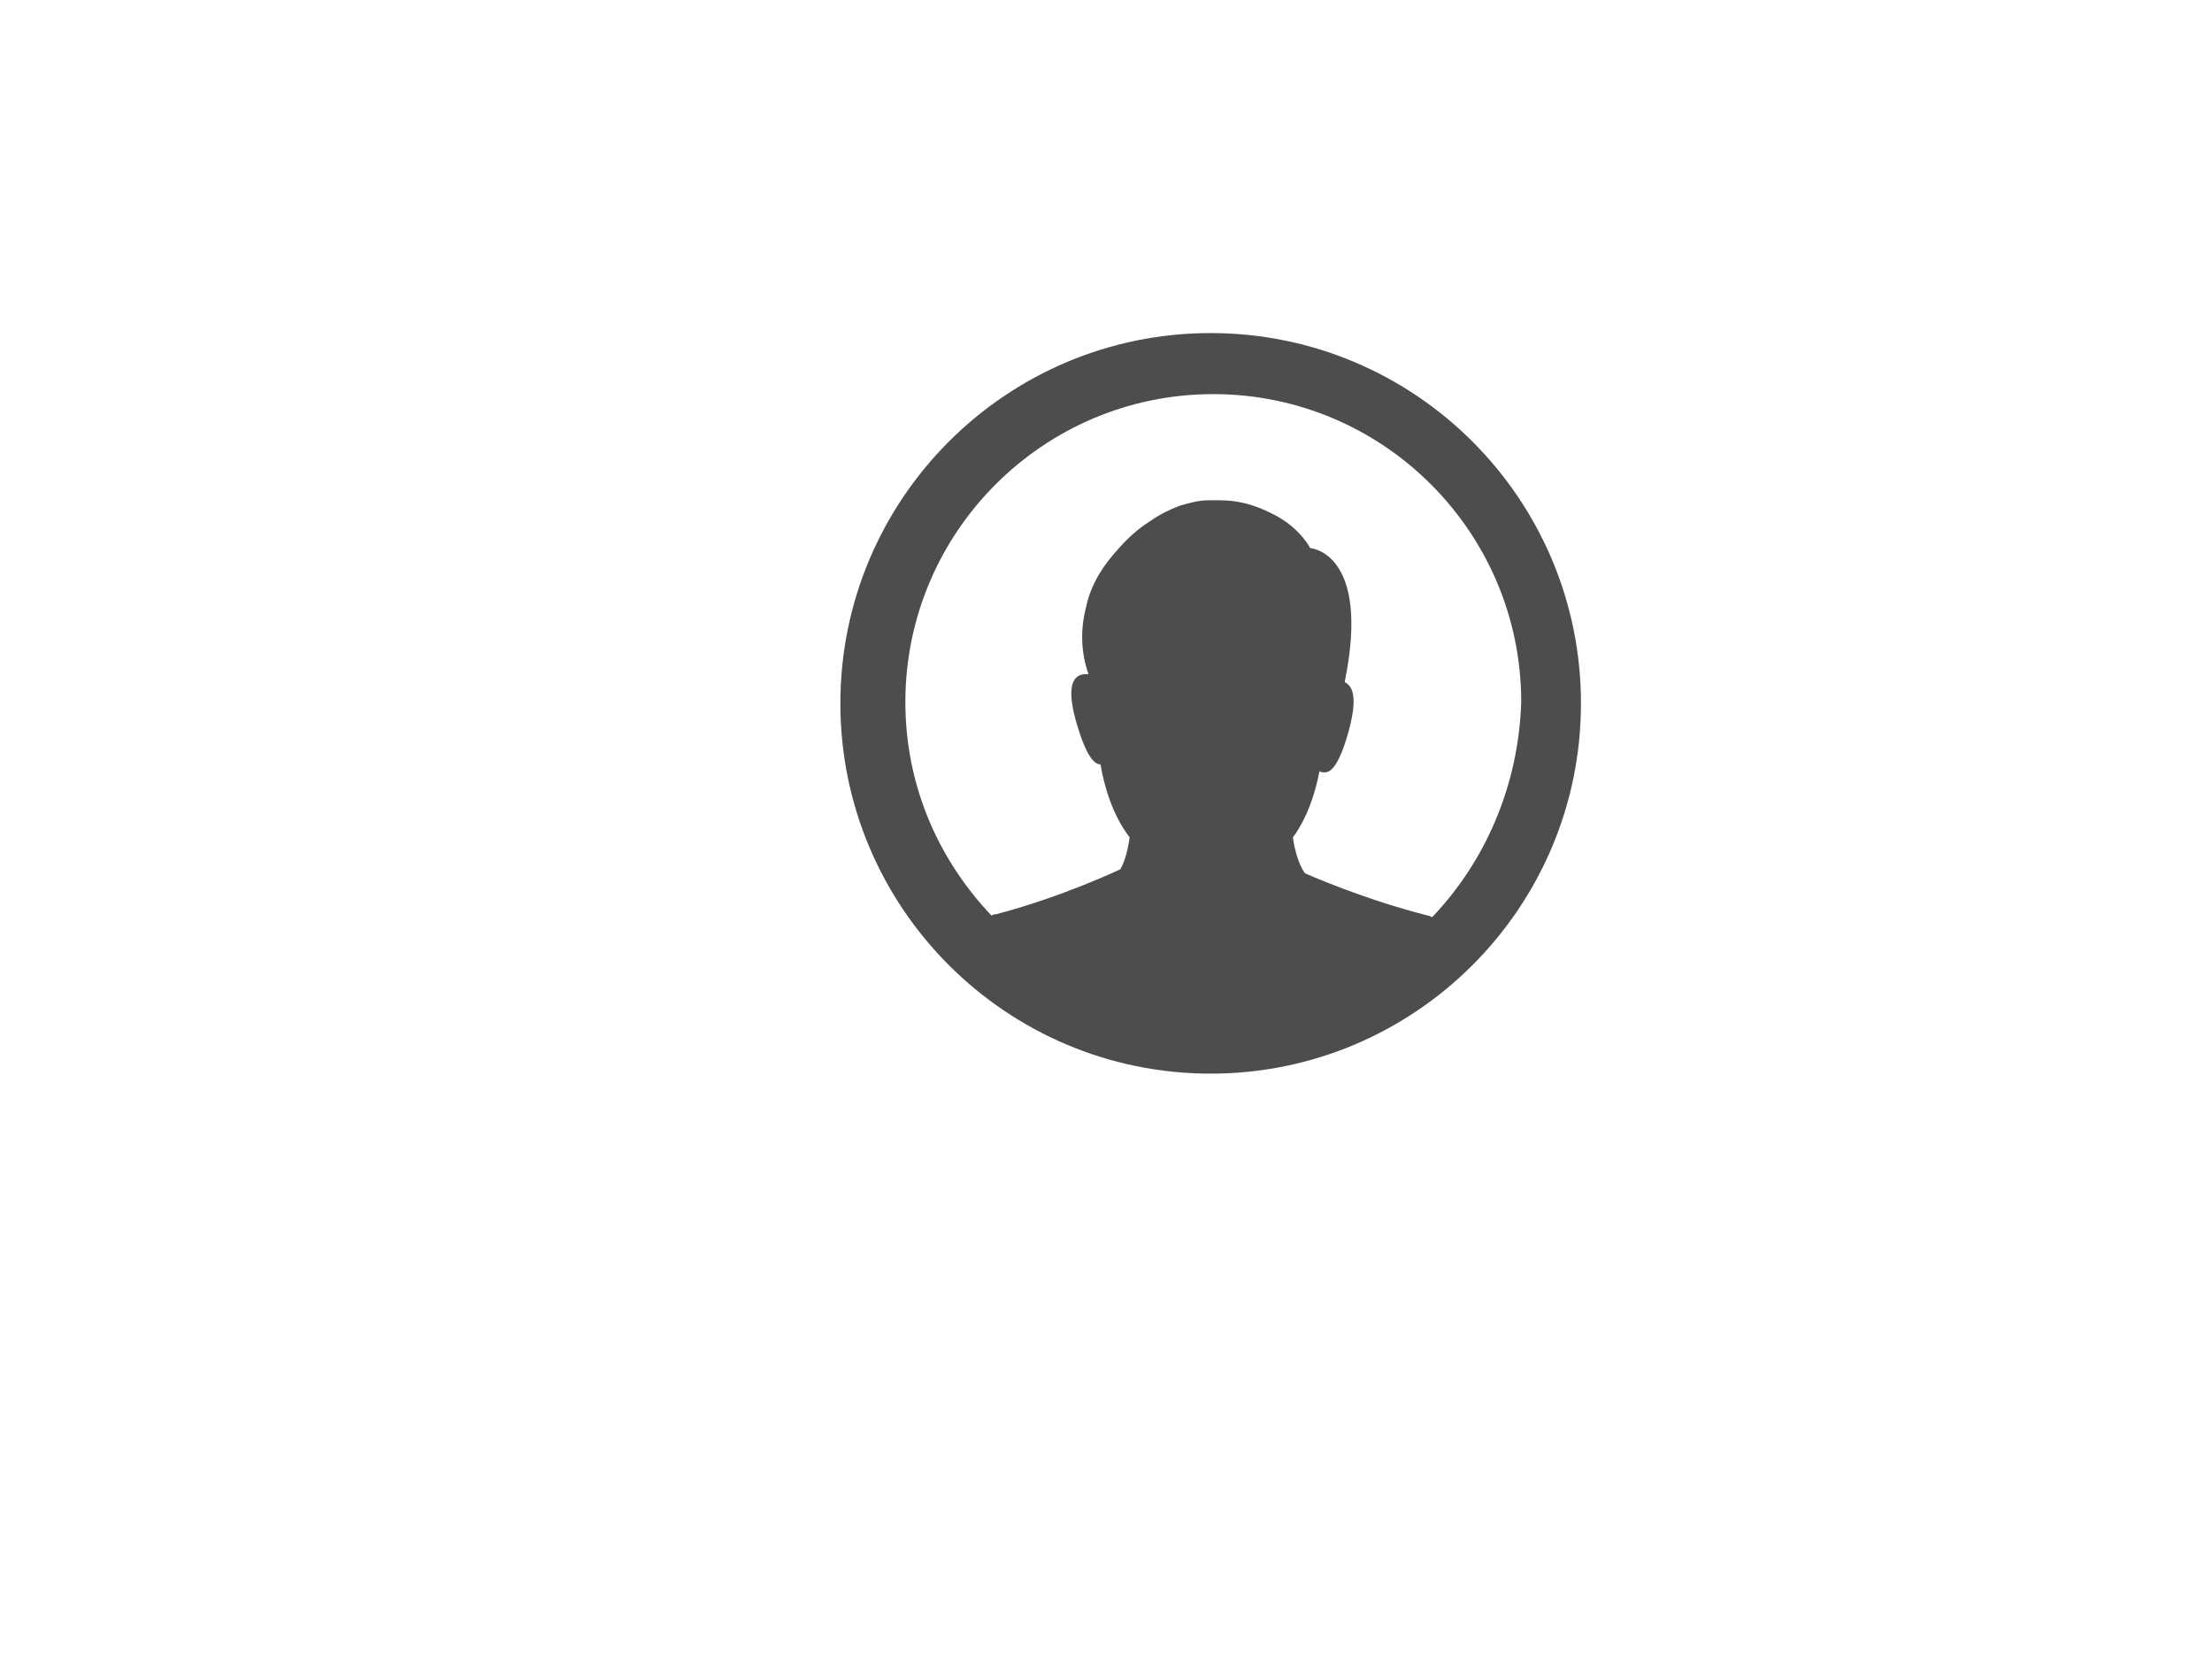 <?xml version="1.0" encoding="UTF-8" standalone="no"?>
<!-- Generator: Adobe Illustrator 16.0.0, SVG Export Plug-In . SVG Version: 6.00 Build 0)  -->

<svg
   xmlns:dc="http://purl.org/dc/elements/1.1/"
   xmlns:cc="http://creativecommons.org/ns#"
   xmlns:rdf="http://www.w3.org/1999/02/22-rdf-syntax-ns#"
   xmlns:svg="http://www.w3.org/2000/svg"
   xmlns="http://www.w3.org/2000/svg"
   xmlns:sodipodi="http://sodipodi.sourceforge.net/DTD/sodipodi-0.dtd"
   xmlns:inkscape="http://www.inkscape.org/namespaces/inkscape"
   version="1.1"
   id="Layer_1"
   x="0px"
   y="0px"
   width="140px"
   height="105px"
   viewBox="0 0 140 105"
   enable-background="new 0 0 140 105"
   xml:space="preserve"
   inkscape:version="0.91 r13725"
   sodipodi:docname="group-size-icon.svg"><defs
     id="defs4185" /><sodipodi:namedview
     pagecolor="#ffffff"
     bordercolor="#666666"
     borderopacity="1"
     objecttolerance="10"
     gridtolerance="10"
     guidetolerance="10"
     inkscape:pageopacity="0"
     inkscape:pageshadow="2"
     inkscape:window-width="1085"
     inkscape:window-height="651"
     id="namedview4183"
     showgrid="false"
     inkscape:zoom="5.7333333"
     inkscape:cx="70"
     inkscape:cy="52.5"
     inkscape:window-x="0"
     inkscape:window-y="0"
     inkscape:window-maximized="0"
     inkscape:current-layer="Layer_1" /><path
     d="M76.624,21.08c-12.936,0-23.436,10.5-23.436,23.436s10.5,23.436,23.436,23.436c12.937,0,23.437-10.5,23.437-23.436  S89.561,21.08,76.624,21.08z M90.652,58.039c-0.084,0-0.168-0.084-0.252-0.084c-4.284-1.092-7.813-2.688-7.813-2.688  c-0.42-0.588-0.672-1.596-0.756-2.268c0.924-1.26,1.428-2.856,1.68-4.2c0.084,0.084,0.168,0.084,0.336,0.084  c0.42,0,0.924-0.505,1.512-2.604c0.589-2.184,0.252-2.855-0.252-3.107l0,0c1.681-8.232-2.184-8.484-2.184-8.484  s-0.588-1.176-2.1-2.016c-0.924-0.504-2.1-1.008-3.612-1.008c-0.252,0-0.504,0-0.756,0c-0.588,0-1.176,0.168-1.765,0.336l0,0l0,0  c-0.672,0.252-1.344,0.588-1.932,1.008c-0.672,0.42-1.344,1.008-1.932,1.68c-0.924,1.008-1.764,2.184-2.1,3.78  c-0.336,1.344-0.336,2.772,0.168,4.2c-0.084,0-0.084,0-0.168,0c-0.672,0-1.344,0.504-0.588,3.107  c0.588,2.016,1.092,2.604,1.512,2.604c0.252,1.429,0.756,3.193,1.848,4.621c-0.084,0.588-0.252,1.428-0.588,2.016  c0,0-3.696,1.764-7.896,2.855c-0.084,0-0.168,0-0.252,0.084c-3.36-3.527-5.46-8.231-5.46-13.523  c0-10.752,8.736-19.488,19.488-19.488S96.28,33.68,96.28,44.432C96.111,49.724,94.012,54.512,90.652,58.039z"
     id="path4181"
     style="fill:#4d4d4d;fill-opacity:1" /></svg>